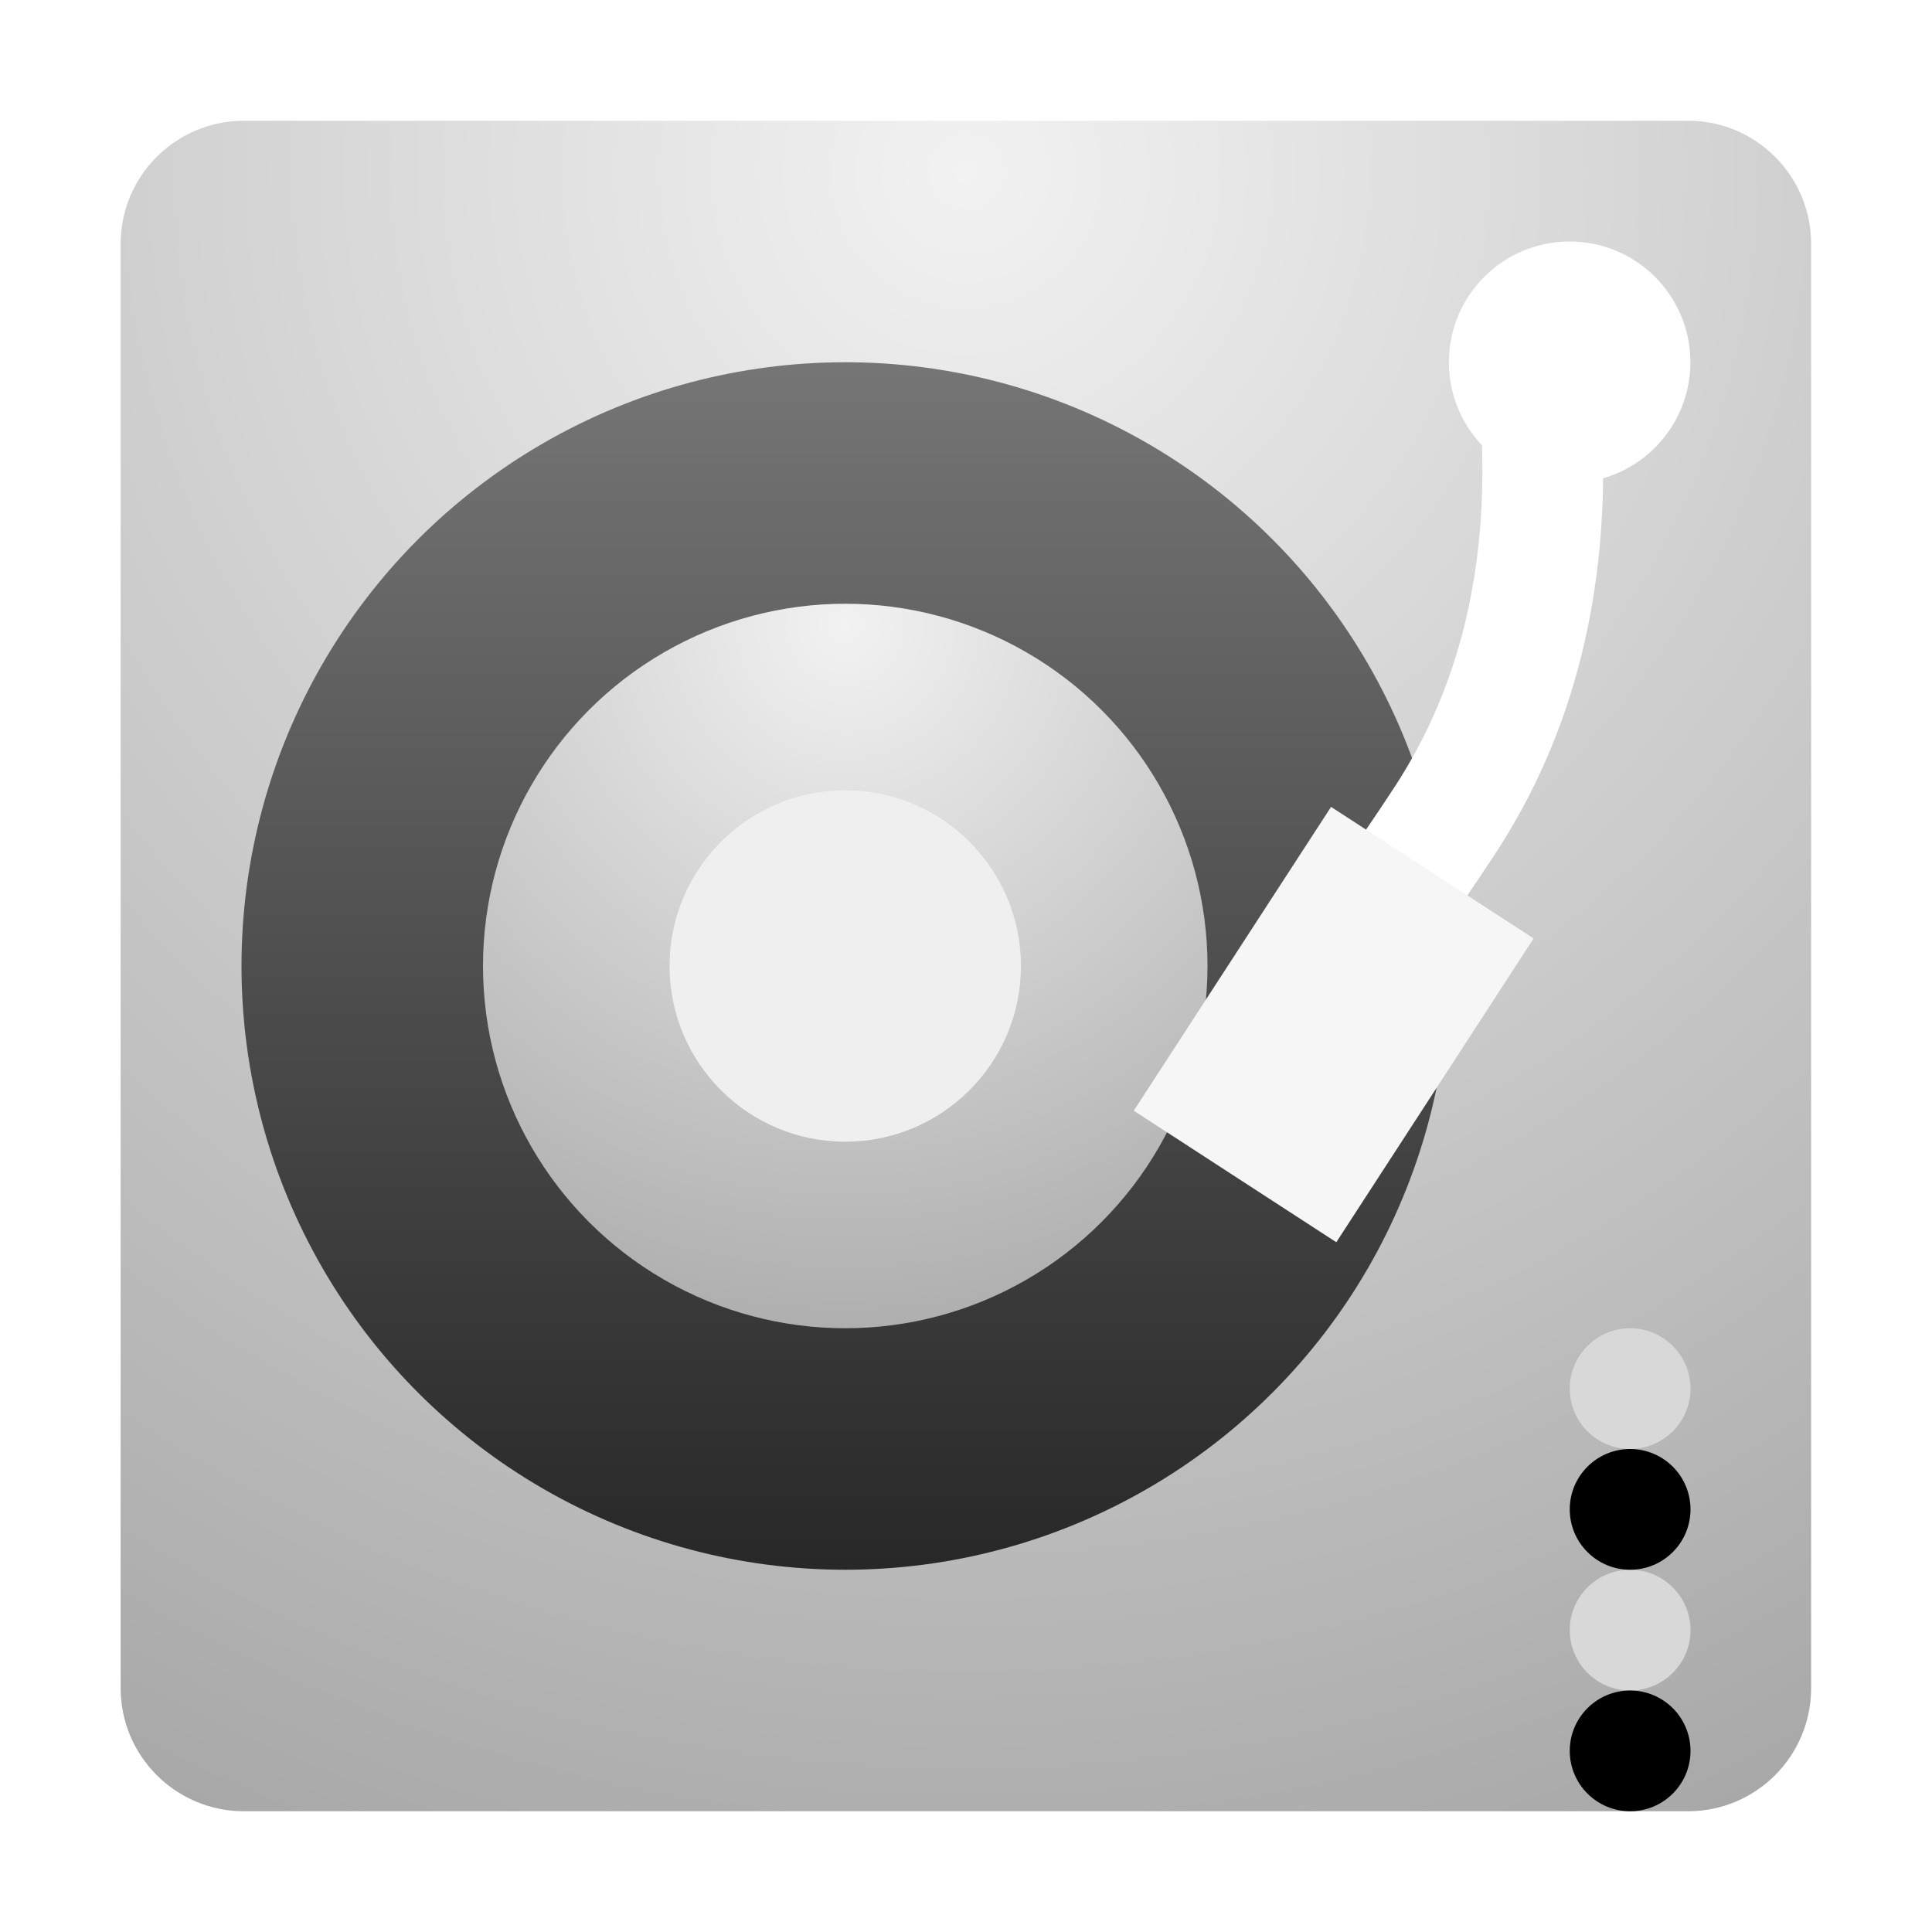 <svg xmlns="http://www.w3.org/2000/svg" xmlns:xlink="http://www.w3.org/1999/xlink" width="16" height="16" viewBox="0 0 16 16">
  <defs>
    <radialGradient id="deepin-music-a" cx="50%" cy="2.951%" r="107.025%" fx="50%" fy="2.951%">
      <stop offset="0%" stop-color="#F2F2F2"/>
      <stop offset="100%" stop-color="#A9A8A8"/>
    </radialGradient>
    <linearGradient id="deepin-music-b" x1="50%" x2="50%" y1="-2.17%" y2="102.17%">
      <stop offset="0%" stop-color="#777"/>
      <stop offset="100%" stop-color="#262626"/>
    </linearGradient>
    <circle id="deepin-music-c" cx="5.598" cy="5.535" r="1.455"/>
    <path id="deepin-music-d" d="M1.22,2.48 C1.496,2.48 1.72,2.704 1.72,2.98 C1.72,3.256 1.496,3.48 1.22,3.48 C0.944,3.48 0.72,3.256 0.72,2.98 C0.72,2.704 0.944,2.48 1.22,2.48 Z M1.22,0.48 C1.496,0.48 1.72,0.704 1.72,0.98 C1.72,1.256 1.496,1.48 1.22,1.48 C0.944,1.48 0.72,1.256 0.72,0.98 C0.72,0.704 0.944,0.48 1.22,0.48 Z"/>
    <filter id="deepin-music-e" width="300%" height="166.7%" x="-100%" y="-33.3%" filterUnits="objectBoundingBox">
      <feGaussianBlur in="SourceAlpha" result="shadowBlurInner1" stdDeviation=".5"/>
      <feOffset dy="1" in="shadowBlurInner1" result="shadowOffsetInner1"/>
      <feComposite in="shadowOffsetInner1" in2="SourceAlpha" k2="-1" k3="1" operator="arithmetic" result="shadowInnerInner1"/>
      <feColorMatrix in="shadowInnerInner1" values="0 0 0 0 0   0 0 0 0 0   0 0 0 0 0  0 0 0 0.627 0"/>
    </filter>
    <linearGradient id="deepin-music-f" x1="50%" x2="50%" y1="0%" y2="100%">
      <stop offset="0%" stop-color="#FFF"/>
      <stop offset="100%" stop-color="#FFF"/>
    </linearGradient>
  </defs>
  <g fill="none" fill-rule="evenodd" transform="translate(.212 .765)">
    <path fill="url(#deepin-music-a)" d="M1.808,0.235 L13.768,0.235 C14.331,0.235 14.787,0.692 14.787,1.255 L14.787,13.215 C14.787,13.778 14.331,14.235 13.768,14.235 L1.808,14.235 C1.244,14.235 0.787,13.778 0.787,13.215 L0.787,1.255 C0.787,0.692 1.244,0.235 1.808,0.235 Z"/>
    <g transform="translate(1.19 1.7)">
      <circle cx="5.598" cy="5.535" r="5" fill="url(#deepin-music-b)" fill-rule="nonzero"/>
      <path d="M5.598,2.535 C3.941,2.535 2.598,3.878 2.598,5.535 C2.598,7.192 3.941,8.535 5.598,8.535 C7.254,8.535 8.598,7.192 8.598,5.535 C8.598,3.878 7.254,2.535 5.598,2.535 Z"/>
      <circle cx="5.598" cy="5.535" r="3" fill="url(#deepin-music-a)"/>
      <use fill="#EFEFEF" xlink:href="#deepin-music-c"/>
    </g>
    <g transform="translate(12.068 9.755)">
      <use fill="#D8D8D8" xlink:href="#deepin-music-d"/>
      <use fill="#000" filter="url(#deepin-music-e)" xlink:href="#deepin-music-d"/>
    </g>
    <path stroke="#FFF" d="M12.557,2.805 C12.614,4.052 12.345,5.128 11.75,6.035 C11.155,6.942 10.659,7.567 10.262,7.91"/>
    <circle cx="12.787" cy="2.235" r="1" fill="url(#deepin-music-f)"/>
    <rect width="2" height="3" x="9.833" y="6.22" fill="#F6F6F6" transform="rotate(33 10.833 7.72)"/>
  </g>
</svg>
